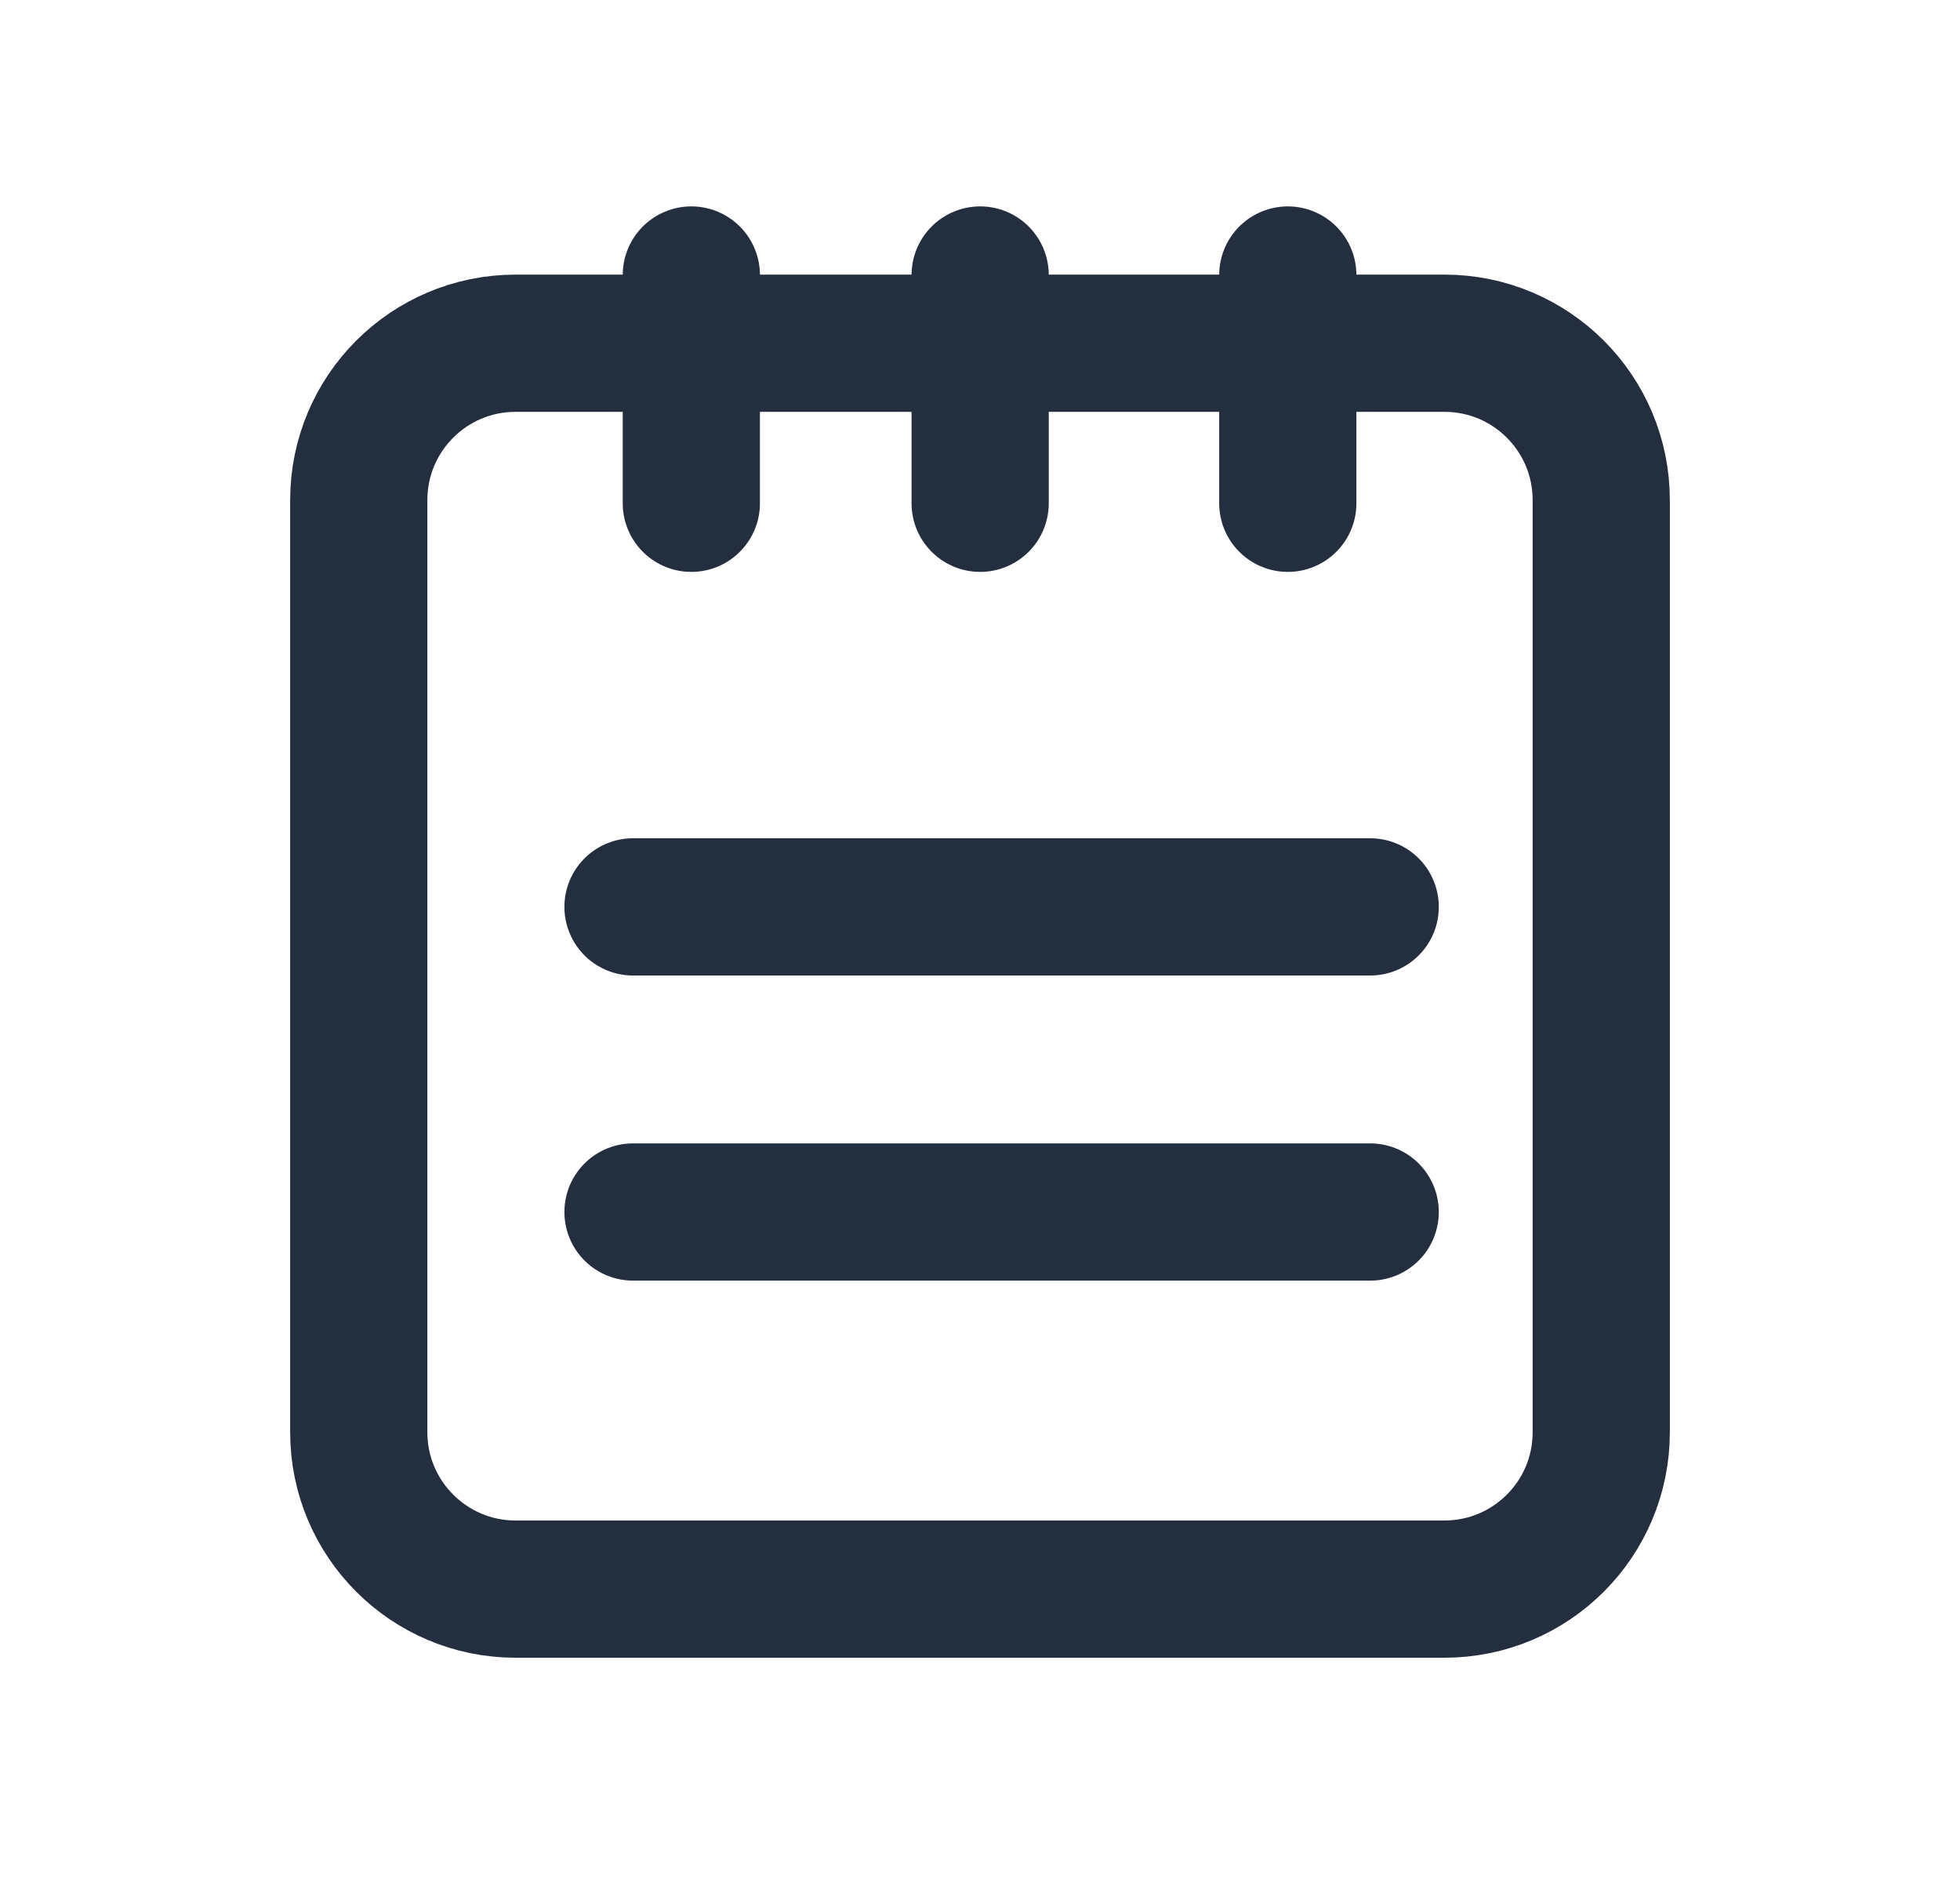 <svg width="25" height="24" viewBox="0 0 25 24" fill="none" xmlns="http://www.w3.org/2000/svg">
<path d="M4.576 18.265V6.377C4.576 5.272 5.472 4.377 6.576 4.377H18.424C19.529 4.377 20.424 5.272 20.424 6.377V18.265C20.424 19.369 19.529 20.265 18.424 20.265H6.576C5.472 20.265 4.576 19.369 4.576 18.265Z" stroke="#232F3E" stroke-width="1.75" stroke-linejoin="round"/>
<line x1="8.074" y1="11.565" x2="17.477" y2="11.565" stroke="#232F3E" stroke-width="1.75" stroke-linecap="round"/>
<line x1="8.074" y1="15.456" x2="17.477" y2="15.456" stroke="#232F3E" stroke-width="1.75" stroke-linecap="round"/>
<line x1="8.818" y1="3.507" x2="8.818" y2="6.418" stroke="#232F3E" stroke-width="1.75" stroke-linecap="round"/>
<line x1="12.502" y1="3.507" x2="12.502" y2="6.418" stroke="#232F3E" stroke-width="1.75" stroke-linecap="round"/>
<line x1="16.426" y1="3.507" x2="16.426" y2="6.418" stroke="#232F3E" stroke-width="1.75" stroke-linecap="round"/>
</svg>
